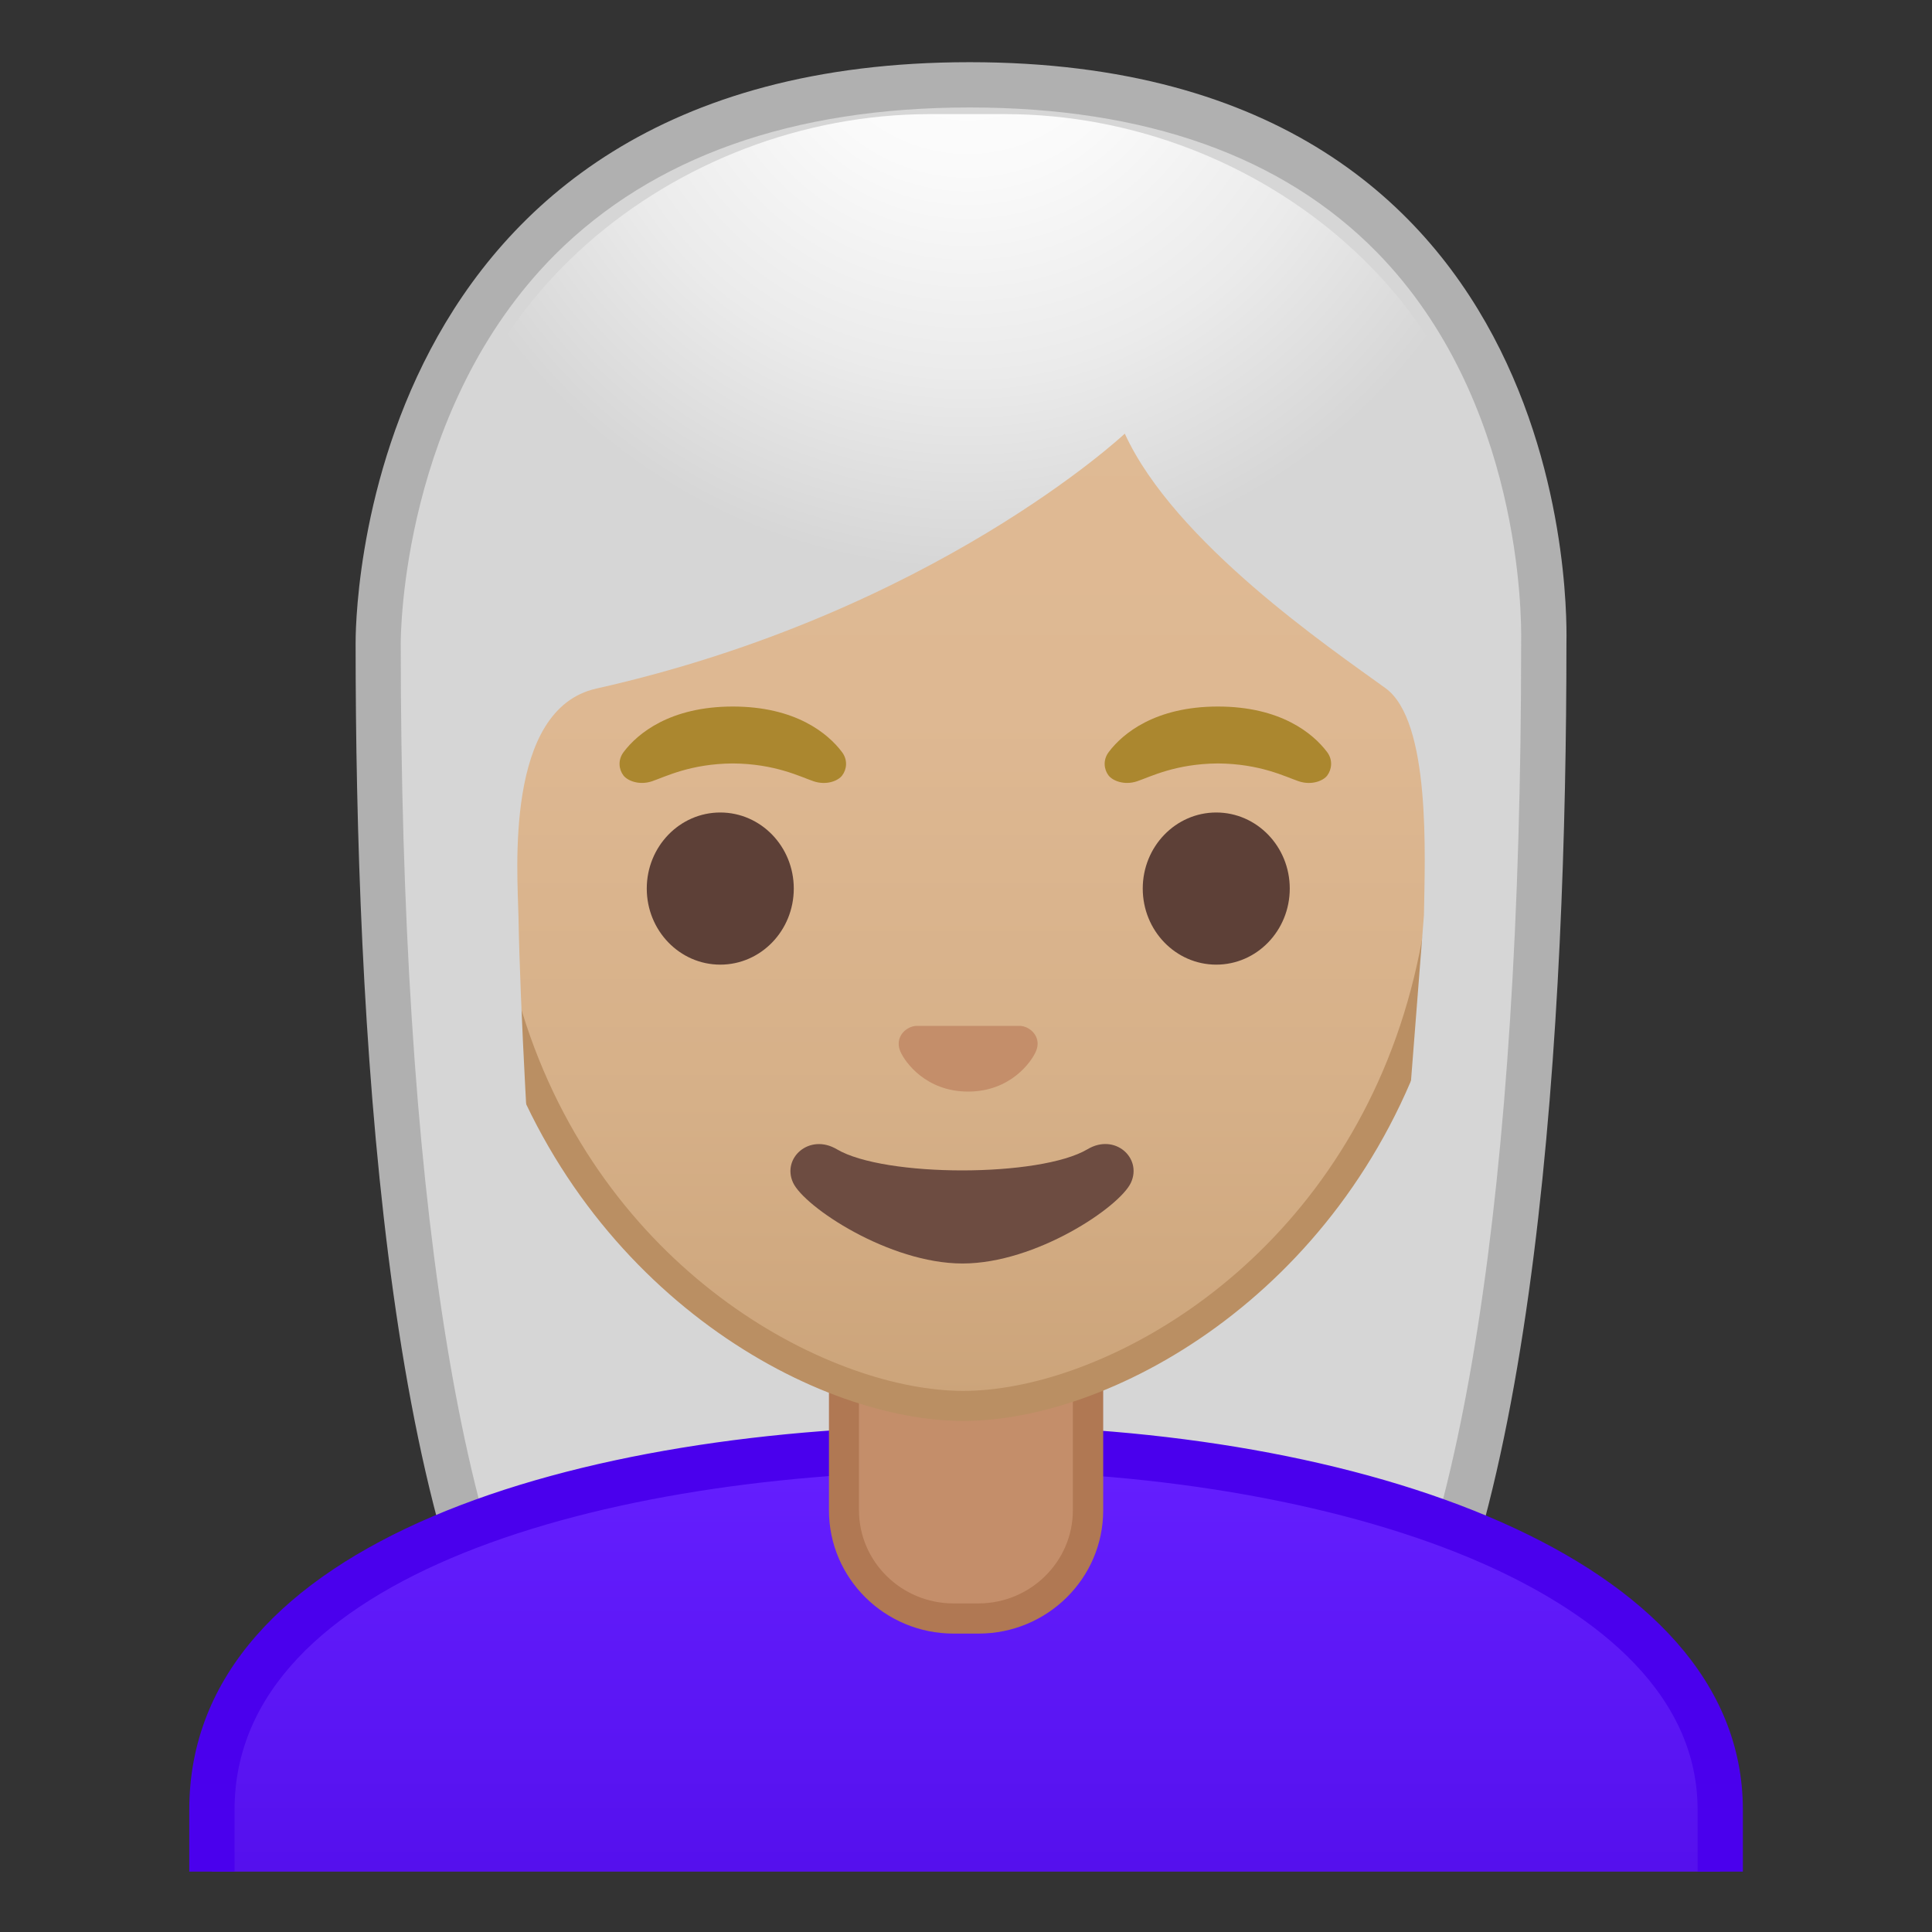 <svg viewBox="0 0 128 128" xmlns="http://www.w3.org/2000/svg" xmlns:xlink="http://www.w3.org/1999/xlink"><rect x="0" y="0" width="128" height="128" fill="#333333" stroke="none"/><defs><path id="a" d="M4 4h120v120H4z"/></defs><clipPath id="b"><use xlink:href="#a"/></clipPath><g clip-path="url(#b)"><radialGradient id="c" cx="63.67" cy="62.691" r="48.721" gradientUnits="userSpaceOnUse"><stop stop-color="#fff" offset="0"/><stop stop-color="#F8F8F8" offset=".116"/><stop stop-color="#E6E6E6" offset=".278"/><stop stop-color="#D6D6D6" offset=".386"/></radialGradient><path d="M46.69 119.76s-6.8-.35-10.21-5.09c-7.37-10.23-11.42-35.81-11.42-72.02 0-1.66.26-16.41 10.66-26.83 6.75-6.77 16.35-10.2 28.52-10.2 12.08 0 21.52 3.38 28.05 10.04 9.82 10.02 10.04 24.16 9.99 26.89 0 36.31-4.06 61.89-11.42 72.12-3.3 4.59-9.79 5.06-10.25 5.09l-16.93-.03-16.99.03z" fill="url(#c)"/><path d="M64.24 7.12c11.66 0 20.74 3.23 26.98 9.59 9.6 9.8 9.59 24.2 9.56 25.81v.12c0 35.9-3.96 61.17-11.14 71.15-2.84 3.94-8.55 4.43-9.08 4.46l-16.9-.03-16.89.03c-.54-.04-6.24-.53-9.08-4.46-7.18-9.98-11.14-35.24-11.14-71.17 0-.63.08-15.58 10.22-25.75 6.47-6.46 15.71-9.75 27.47-9.75m0-3c-41.01 0-40.68 37.92-40.68 38.52 0 24.56 1.88 59.25 11.71 72.9 3.9 5.41 11.43 5.71 11.43 5.71l16.97-.03 16.97.03s7.53-.3 11.43-5.71c9.83-13.65 11.71-48.34 11.71-72.9-.01-.6 1.47-38.52-39.54-38.52z" fill="#B0B0B0"/></g><g clip-path="url(#b)"><linearGradient id="d" x1="64" x2="64" y1="95.946" y2="126.5" gradientUnits="userSpaceOnUse"><stop stop-color="#651FFF" offset="0"/><stop stop-color="#5914F2" offset=".705"/><stop stop-color="#530EEB" offset="1"/></linearGradient><path d="M14.04 126.5v-6.61c0-7.67 5.11-13.74 15.2-18.04 8.89-3.79 21.23-5.89 34.76-5.9h.13c24.76 0 49.83 8.22 49.83 23.94v6.61H14.04z" fill="url(#d)"/><path d="M64.13 97.45c12.86 0 25.3 2.24 34.12 6.14 6.49 2.87 14.22 8.03 14.22 16.3V125H15.54v-5.11c0-15.46 24.34-22.41 48.47-22.44h.12m0-3H64c-25.65.03-51.46 7.55-51.46 25.44V128h102.93v-8.11c-.01-16.87-25.57-25.44-51.34-25.44z" fill="#4A00ED"/></g><g clip-path="url(#b)"><path d="M63.17 107.23c-4 0-7.26-3.22-7.26-7.17v-8.98h16.16v8.98c0 3.96-3.26 7.17-7.26 7.17h-1.64z" fill="#C48E6A"/><path d="M71.08 92.08v7.98c0 3.4-2.81 6.17-6.26 6.17h-1.65c-3.45 0-6.26-2.77-6.26-6.17v-7.98h14.17m2-2H54.92v9.98c0 4.51 3.7 8.17 8.26 8.17h1.65c4.56 0 8.26-3.66 8.26-8.17v-9.98h-.01z" fill="#B07853"/></g><g clip-path="url(#b)"><linearGradient id="e" x1="63.818" x2="63.818" y1="92.579" y2="15.756" gradientUnits="userSpaceOnUse"><stop stop-color="#CCA47A" offset="0"/><stop stop-color="#D6B088" offset=".257"/><stop stop-color="#DEB892" offset=".589"/><stop stop-color="#E0BB95" offset="1"/></linearGradient><path d="M63.82 93.14c-2.3 0-4.91-.5-7.56-1.43-11.34-4.01-24.57-16.34-24.57-37.89 0-28.72 17.31-38.91 32.13-38.91S95.95 25.1 95.95 53.82c0 21.58-13.26 33.9-24.61 37.9-2.64.93-5.24 1.42-7.52 1.42z" fill="url(#e)"/><path d="M63.82 15.91c8.41 0 16.06 3.25 21.55 9.15 6.27 6.73 9.58 16.68 9.58 28.77 0 21.06-12.9 33.07-23.94 36.96-2.53.89-5.01 1.36-7.19 1.36-2.19 0-4.69-.48-7.23-1.38-11.03-3.9-23.9-15.92-23.9-36.94 0-12.09 3.31-22.03 9.58-28.77 5.49-5.9 13.14-9.15 21.55-9.15m0-2c-17.2 0-33.13 12.79-33.13 39.91 0 21.79 13.49 34.67 25.23 38.83 2.8.99 5.5 1.49 7.9 1.49 2.38 0 5.07-.49 7.85-1.47 11.76-4.14 25.28-17.03 25.28-38.84 0-27.13-15.93-39.92-33.13-39.92z" fill="#BA8F63"/><g fill="#5D4037"><ellipse cx="47.72" cy="58.87" rx="4.87" ry="5.04"/><ellipse cx="80.58" cy="58.87" rx="4.87" ry="5.04"/></g><path d="M67.96 68.05c-.1-.04-.21-.07-.32-.08h-6.99c-.11.01-.21.04-.32.08-.63.26-.98.91-.68 1.61s1.69 2.66 4.49 2.66 4.19-1.96 4.49-2.66c.31-.69-.04-1.35-.67-1.61z" fill="#C48E6A"/><path d="M55.78 49.82c-.93-1.23-3.07-3.01-7.23-3.01s-6.31 1.79-7.23 3.01c-.41.54-.31 1.17-.02 1.55.26.35 1.04.68 1.9.39s2.54-1.16 5.35-1.18c2.81.02 4.49.89 5.35 1.18s1.64-.03 1.9-.39c.29-.38.39-1.01-.02-1.55zM87.92 49.82c-.93-1.23-3.07-3.01-7.23-3.01s-6.31 1.79-7.23 3.01c-.41.54-.31 1.17-.02 1.55.26.35 1.04.68 1.9.39s2.54-1.16 5.35-1.18c2.81.02 4.49.89 5.35 1.18s1.64-.03 1.9-.39c.28-.38.39-1.01-.02-1.55z" fill="#AB872F"/><defs><path id="f" d="M30.41 88.85l-1.5-51.44c0-16.95 15.78-29.85 32.73-29.85h4.93c16.95 0 32.54 12.9 32.54 29.85l-1.5 51.18-67.2.26z"/></defs><clipPath id="g"><use xlink:href="#f"/></clipPath><g clip-path="url(#g)"><radialGradient id="h" cx="-10.021" cy="-93.009" r="48.206" gradientTransform="matrix(.796 0 0 .796 72.08 73.617)" gradientUnits="userSpaceOnUse"><stop stop-color="#fff" offset=".016"/><stop stop-color="#FAFAFA" offset=".306"/><stop stop-color="#EBEBEB" offset=".66"/><stop stop-color="#D6D6D6" offset=".996"/></radialGradient><path d="M101.99 42.65s1.02-35.57-37.81-35.57-37.97 35.57-37.97 35.57.33 45.48 3.2 51.39 7.2 5.71 7.2 5.71-2.03-26.54-2.26-39.04c-.06-2.92-.94-13.73 5.16-15.09 22.36-5.02 35.01-16.89 35.01-16.89 3.29 7.19 13.58 14.19 17.27 16.86 3.03 2.19 2.61 11.2 2.55 15.03l-3.05 39.06s4.68.37 7.65-5.64 3.05-51.39 3.05-51.39z" fill="url(#h)"/></g><path d="M72.05 76.14c-3.15 1.87-13.46 1.87-16.61 0-1.81-1.07-3.65.57-2.9 2.21.74 1.61 6.37 5.36 11.23 5.36 4.87 0 10.42-3.75 11.16-5.36.75-1.64-1.07-3.29-2.88-2.21z" fill="#6D4C41"/></g></svg>